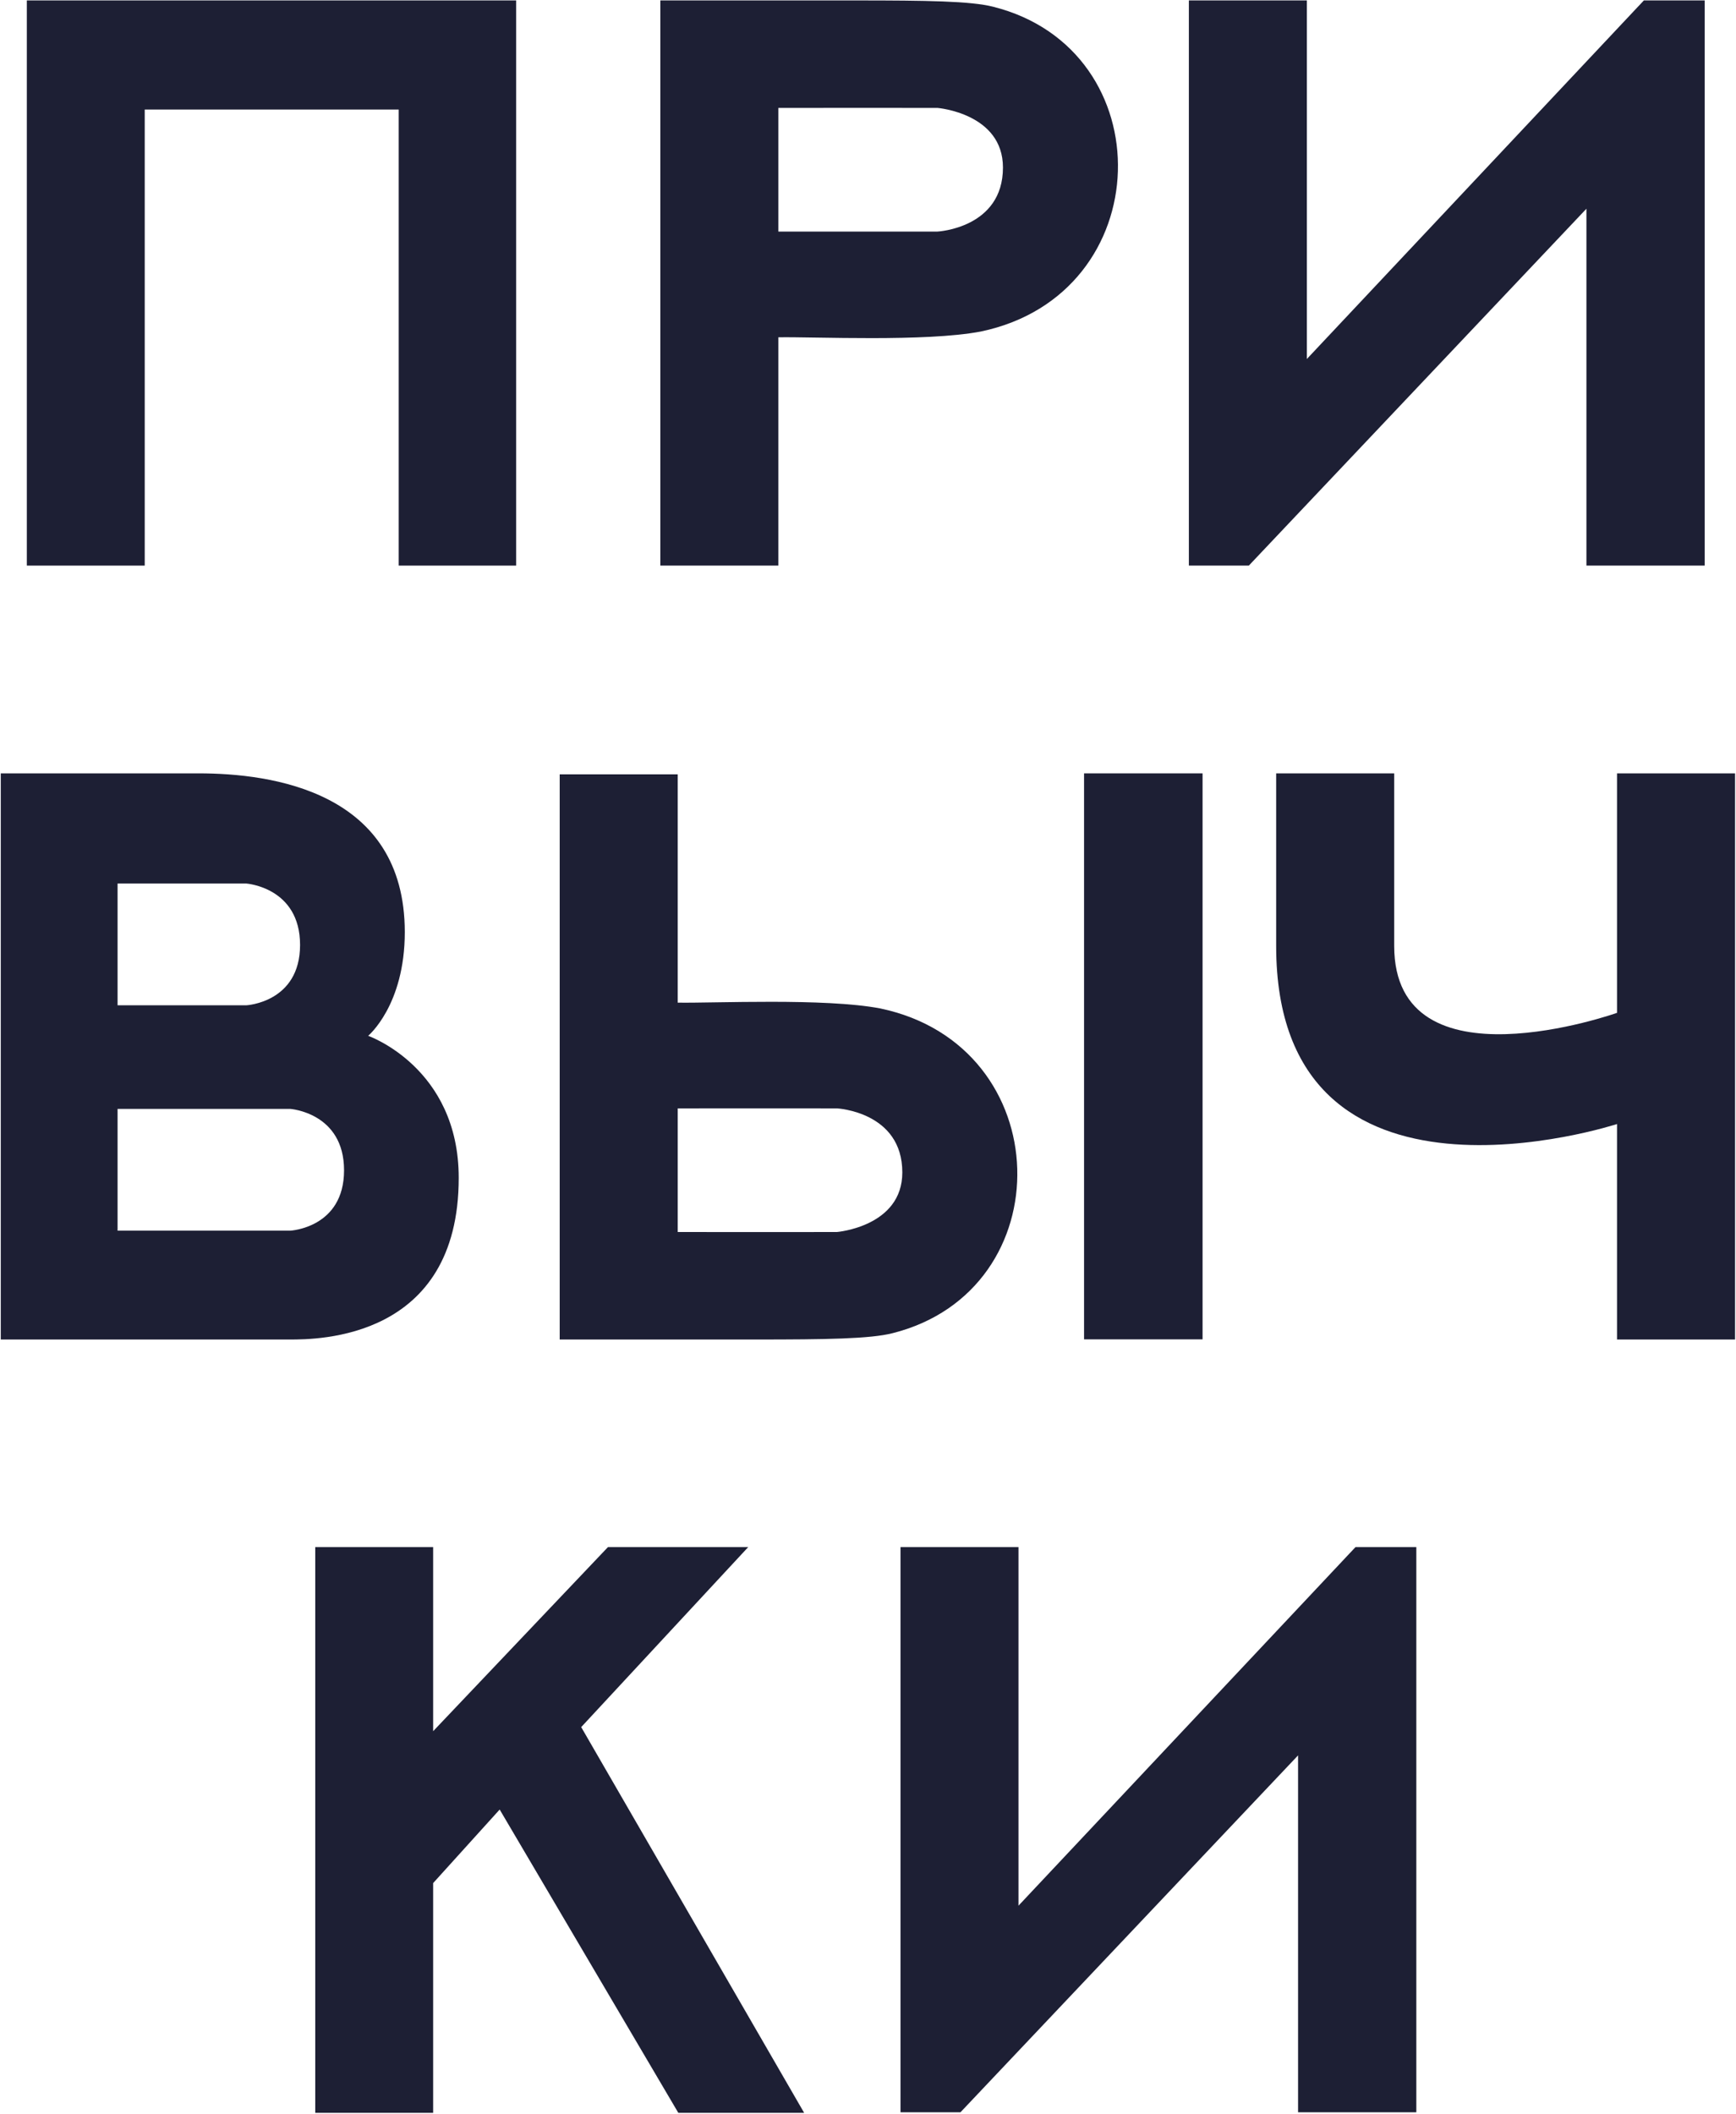 <svg width="1140" height="1388" viewBox="0 0 1140 1388" fill="none" xmlns="http://www.w3.org/2000/svg">
<path d="M17.621 0.277H338.95V371.378H261.828V71.918H95.036V371.378H17.621V0.277Z" fill="#1D1F34"/>
<path d="M780.706 0.277H858.179V235.726L1079.5 0.277H1119.44V371.378H1041.78V137.052L820.08 371.378H780.706V0.277Z" fill="#1D1F34"/>
<path d="M591.345 1015.83H668.818V1251.28L890.136 1015.83H930.078V1386.93H852.418V1152.6L630.719 1386.93H591.345V1015.83Z" fill="#1D1F34"/>
<path d="M207.015 1015.83H284.438V1136.71L399.235 1015.83H491.335L381.661 1134.03L528.063 1387.29H445.425L328.125 1188.15L284.438 1236.45V1387.29H207.015V1015.83Z" fill="#1D1F34"/>
<path d="M652.257 4.448C637.588 0.679 608.182 0.277 562.381 0.277H433.626V371.378H511.113V221.475C534.735 221.056 607.636 224.621 644.094 217.675C761.26 193.151 764.213 32.659 652.257 4.448ZM615.674 152.046C615.674 152.046 530.13 152.114 511.113 152.046V70.864C527.541 70.781 615.674 70.864 615.674 70.864C615.674 70.864 658.621 74.372 658.621 109.999C658.621 149.855 615.674 152.046 615.674 152.046Z" fill="#1D1F34"/>
<path d="M711.883 507.793H789.702V879.429H711.883V507.793Z" fill="#1D1F34"/>
<path d="M586.171 875.365C571.501 879.134 542.095 879.536 496.294 879.536H367.539V508.436H445.026V658.338C468.648 658.757 541.549 655.193 578.007 662.138C695.173 686.662 698.126 847.155 586.171 875.365ZM549.587 727.767C549.587 727.767 464.043 727.699 445.026 727.767V808.95C461.454 809.033 549.587 808.95 549.587 808.95C549.587 808.95 592.534 805.441 592.534 769.815C592.534 729.958 549.587 727.767 549.587 727.767Z" fill="#1D1F34"/>
<path d="M1061.87 507.793H1139.38V879.536H1061.87V738.044C1061.87 738.044 838.034 811.218 838.034 621.119C838.034 578.982 838.034 507.793 838.034 507.793H915.547C915.547 507.793 915.547 582.199 915.547 621.119C915.547 716.973 1061.87 665.043 1061.87 665.043V507.793Z" fill="#1D1F34"/>
<path fill-rule="evenodd" clip-rule="evenodd" d="M0.509 507.793H130.437C178.25 507.792 265.819 519.559 265.819 612.042C265.819 660.164 241.758 680.124 241.758 680.124C241.758 680.124 301.235 700.903 301.235 773.383C301.235 879.536 208.516 879.536 190.208 879.536H0.509V507.793ZM77.207 580.126H161.694C161.694 580.126 197.047 582.585 197.047 620.451C197.047 658.317 161.694 660.088 161.694 660.088H77.207V580.126ZM190.58 728.105H77.207V808.067H190.58C190.58 808.067 225.934 806.296 225.934 768.43C225.934 730.564 190.58 728.105 190.58 728.105Z" fill="#1D1F34"/>
</svg>
